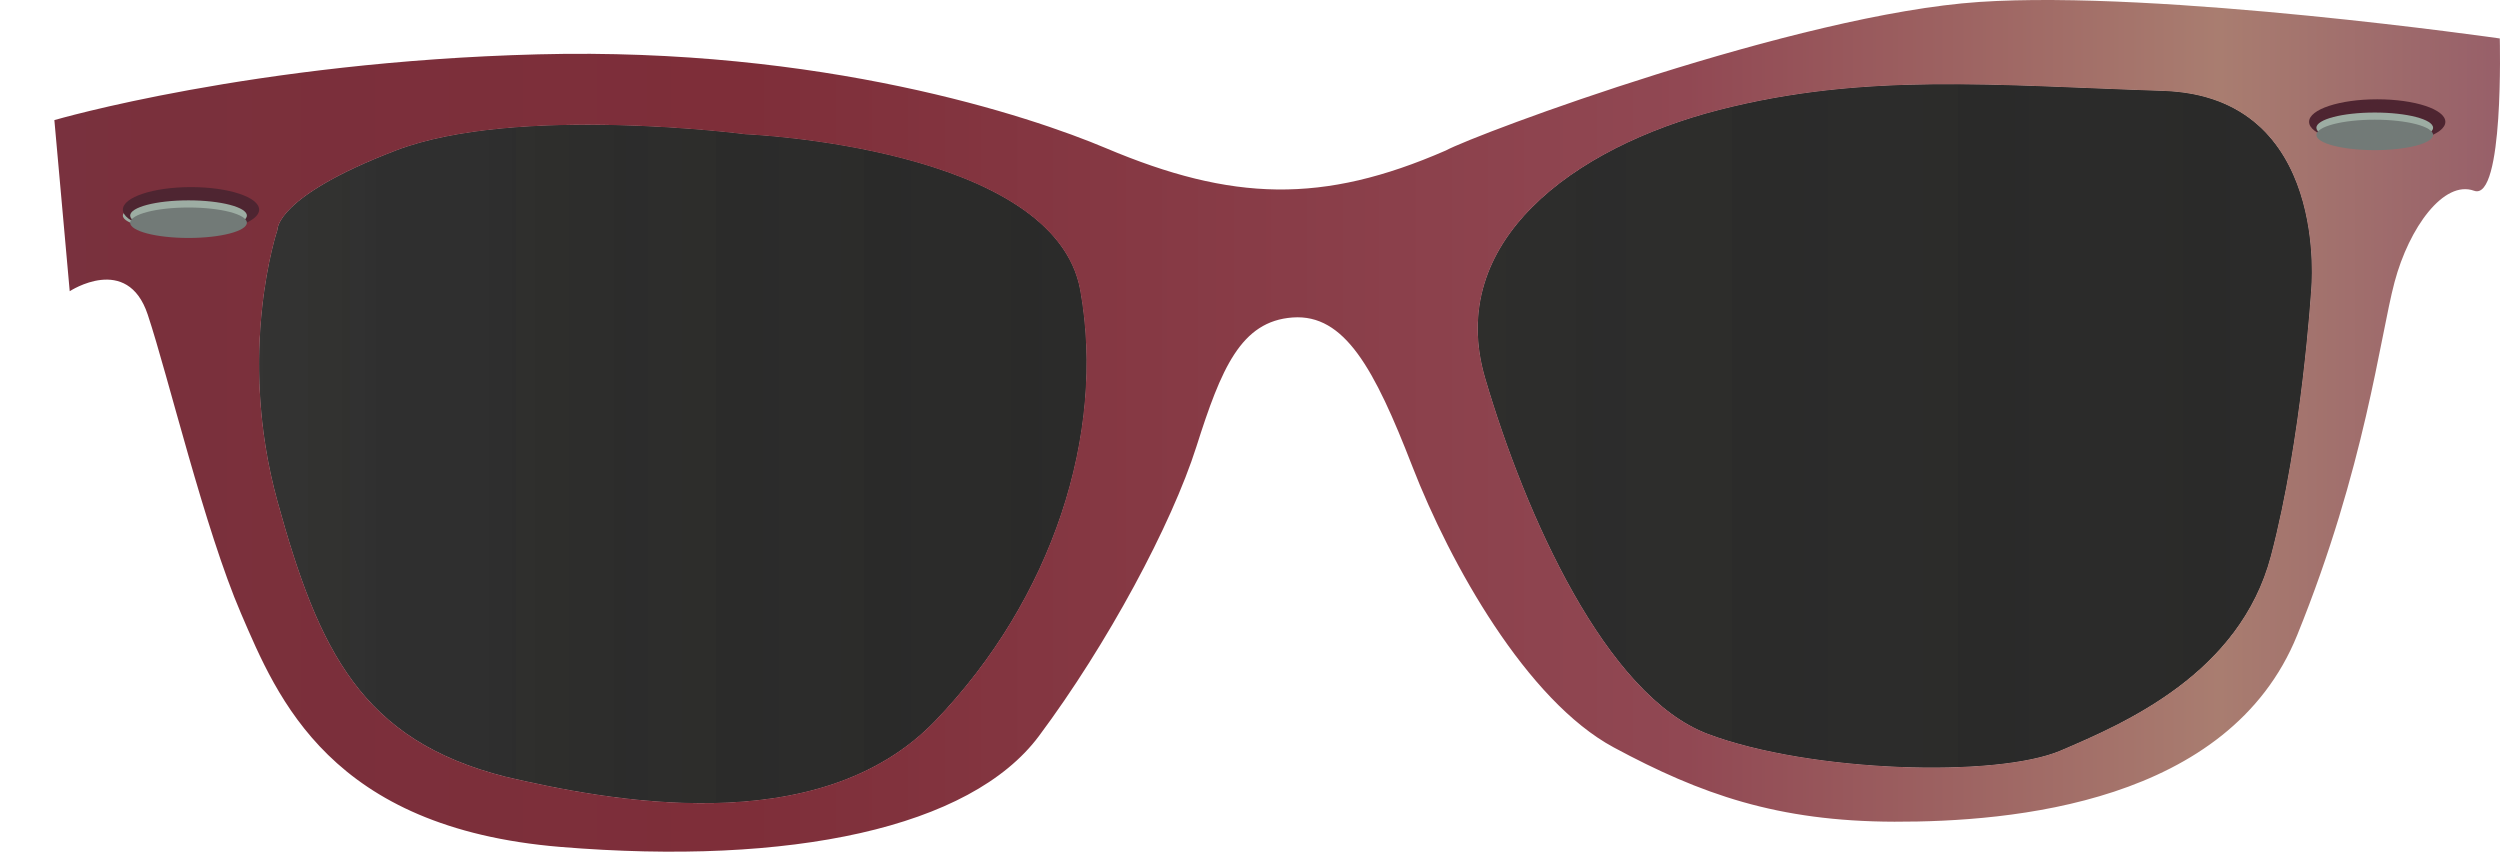 <svg xmlns="http://www.w3.org/2000/svg" width="559.037" height="190.449"><defs><linearGradient id="a" y1=".5" x2="1" y2=".5" gradientUnits="objectBoundingBox"><stop offset="0" stop-color="#161615" stop-opacity=".698"/><stop offset="1" stop-color="#161615"/></linearGradient><linearGradient id="b" y1=".5" x2="1" y2=".5" gradientUnits="objectBoundingBox"><stop offset="0" stop-color="#161615" stop-opacity=".8"/><stop offset="1" stop-color="#161615"/></linearGradient><linearGradient id="c" y1=".5" x2="1" y2=".5" gradientUnits="objectBoundingBox"><stop offset="0" stop-color="#79313e"/><stop offset=".037" stop-color="#7a303c"/><stop offset=".281" stop-color="#7e2e39"/><stop offset=".669" stop-color="#914853"/><stop offset=".888" stop-color="#a97d70"/><stop offset="1" stop-color="#986069"/></linearGradient></defs><g transform="translate(-1180.821 -360.384)"><g data-name="Grupo 395" opacity=".91"><path data-name="Caminho 328" d="M401.328 178.891s-51.309-6.711-78.275 3.639-26.421 17.7-26.421 17.7-9.26 27.237 0 60.739 18.795 53.386 50.935 61.557c22.334 5.2 70 14.709 96.149-12.53s38.133-64.042 32.412-96.165-74.8-34.94-74.8-34.94z" transform="translate(946.253 211.522)" fill="url(#a)"/><path data-name="Caminho 329" d="M616.06 172.581c-37.588-1.226-66.641-4.129-99.3 4.268s-61.263 29.508-52.274 60.013 26.965 70.955 49.845 79.535 64.553 9.8 78.852 3.676 40.041-17.188 46.985-43.526 8.988-59.312 8.988-59.312 4.493-43.428-33.096-44.654z" transform="translate(1048.464 208.123)" fill="url(#b)"/><g data-name="Grupo 28" opacity=".91"><path data-name="Caminho 330" d="M401.328 178.891s-51.309-6.711-78.275 3.639-26.421 17.7-26.421 17.7-9.26 27.237 0 60.739 18.795 53.386 50.935 61.557c22.334 5.2 70 14.709 96.149-12.53s38.133-64.042 32.412-96.165-74.8-34.94-74.8-34.94z" transform="translate(946.253 211.522)" fill="url(#a)"/><path data-name="Caminho 331" d="M616.06 172.581c-37.588-1.226-66.641-4.129-99.3 4.268s-61.263 29.508-52.274 60.013 26.965 70.955 49.845 79.535 64.553 9.8 78.852 3.676 40.041-17.188 46.985-43.526 8.988-59.312 8.988-59.312 4.493-43.428-33.096-44.654z" transform="translate(1048.464 208.123)" fill="url(#b)"/></g><g data-name="Grupo 29" opacity=".91"><path data-name="Caminho 332" d="M401.328 178.891s-51.309-6.711-78.275 3.639-26.421 17.7-26.421 17.7-9.26 27.237 0 60.739 18.795 53.386 50.935 61.557c22.334 5.2 70 14.709 96.149-12.53s38.133-64.042 32.412-96.165-74.8-34.94-74.8-34.94z" transform="translate(946.253 211.522)" fill="url(#a)"/><path data-name="Caminho 333" d="M616.06 172.581c-37.588-1.226-66.641-4.129-99.3 4.268s-61.263 29.508-52.274 60.013 26.965 70.955 49.845 79.535 64.553 9.8 78.852 3.676 40.041-17.188 46.985-43.526 8.988-59.312 8.988-59.312 4.493-43.428-33.096-44.654z" transform="translate(1048.464 208.123)" fill="url(#b)"/></g></g><path data-name="Caminho 502" d="M810.73 167.921s-75.83-10.885-116.413-8.161-112.218 29.417-119.3 33.23c-27.511 11.984-47.706 11.4-75.992-.546-16.965-7.162-63.325-22.606-126.925-20.972S263.9 186.18 263.9 186.18l3.432 38.263s12.875-8.48 17.442 5.218 12.72 47.946 20.873 66.863 19.9 47.944 71.429 52.185 91.651-4.241 106.979-24.787 29.681-47.3 35.226-64.745 9.928-28.037 21.526-28.863 18.265 11.416 26.744 33.268 25.575 52.386 45.049 62.872 36.61 16.546 62.772 16.615 74.783-4.085 90.036-41.674 18.521-66.732 21.79-78.988 11.046-22.88 17.78-20.428 5.752-34.058 5.752-34.058zM460.891 320.462c-26.149 27.239-73.815 17.734-96.149 12.53-32.14-8.171-41.674-28.055-50.935-61.557s0-60.739 0-60.739-.544-7.355 26.421-17.7 78.274-3.639 78.274-3.639 69.081 2.821 74.8 34.945-6.264 68.922-32.411 96.16zM768.54 224.3s-2.042 32.974-8.988 59.312-32.684 37.4-46.985 43.526-55.972 4.9-78.852-3.676-40.857-49.029-49.845-79.535 19.611-51.615 52.274-60.013 61.715-5.494 99.3-4.268S768.54 224.3 768.54 224.3z" transform="translate(929.078 201.062)" fill="url(#c)"/><ellipse data-name="Elipse 27" cx="14.436" cy="3.405" rx="14.436" ry="3.405" transform="translate(1208.293 405.185)" fill="#9dada3"/><g data-name="Grupo 396" transform="translate(1208.293 402.223)"><ellipse data-name="Elipse 11" cx="15.238" cy="5.039" rx="15.238" ry="5.039" fill="#4e2531"/><ellipse data-name="Elipse 12" cx="13.049" cy="3.405" rx="13.049" ry="3.405" transform="translate(1.634 2.962)" fill="#9dada3"/><ellipse data-name="Elipse 13" cx="13.049" cy="3.405" rx="13.049" ry="3.405" transform="translate(1.634 4.562)" fill="#727a77"/></g><g data-name="Grupo 397" transform="translate(1697.163 382.587)"><ellipse data-name="Elipse 14" cx="15.238" cy="5.039" rx="15.238" ry="5.039" fill="#4e2531"/><ellipse data-name="Elipse 15" cx="13.049" cy="3.405" rx="13.049" ry="3.405" transform="translate(1.634 2.962)" fill="#9dada3"/><ellipse data-name="Elipse 16" cx="13.049" cy="3.405" rx="13.049" ry="3.405" transform="translate(1.634 4.562)" fill="#727a77"/></g></g></svg>